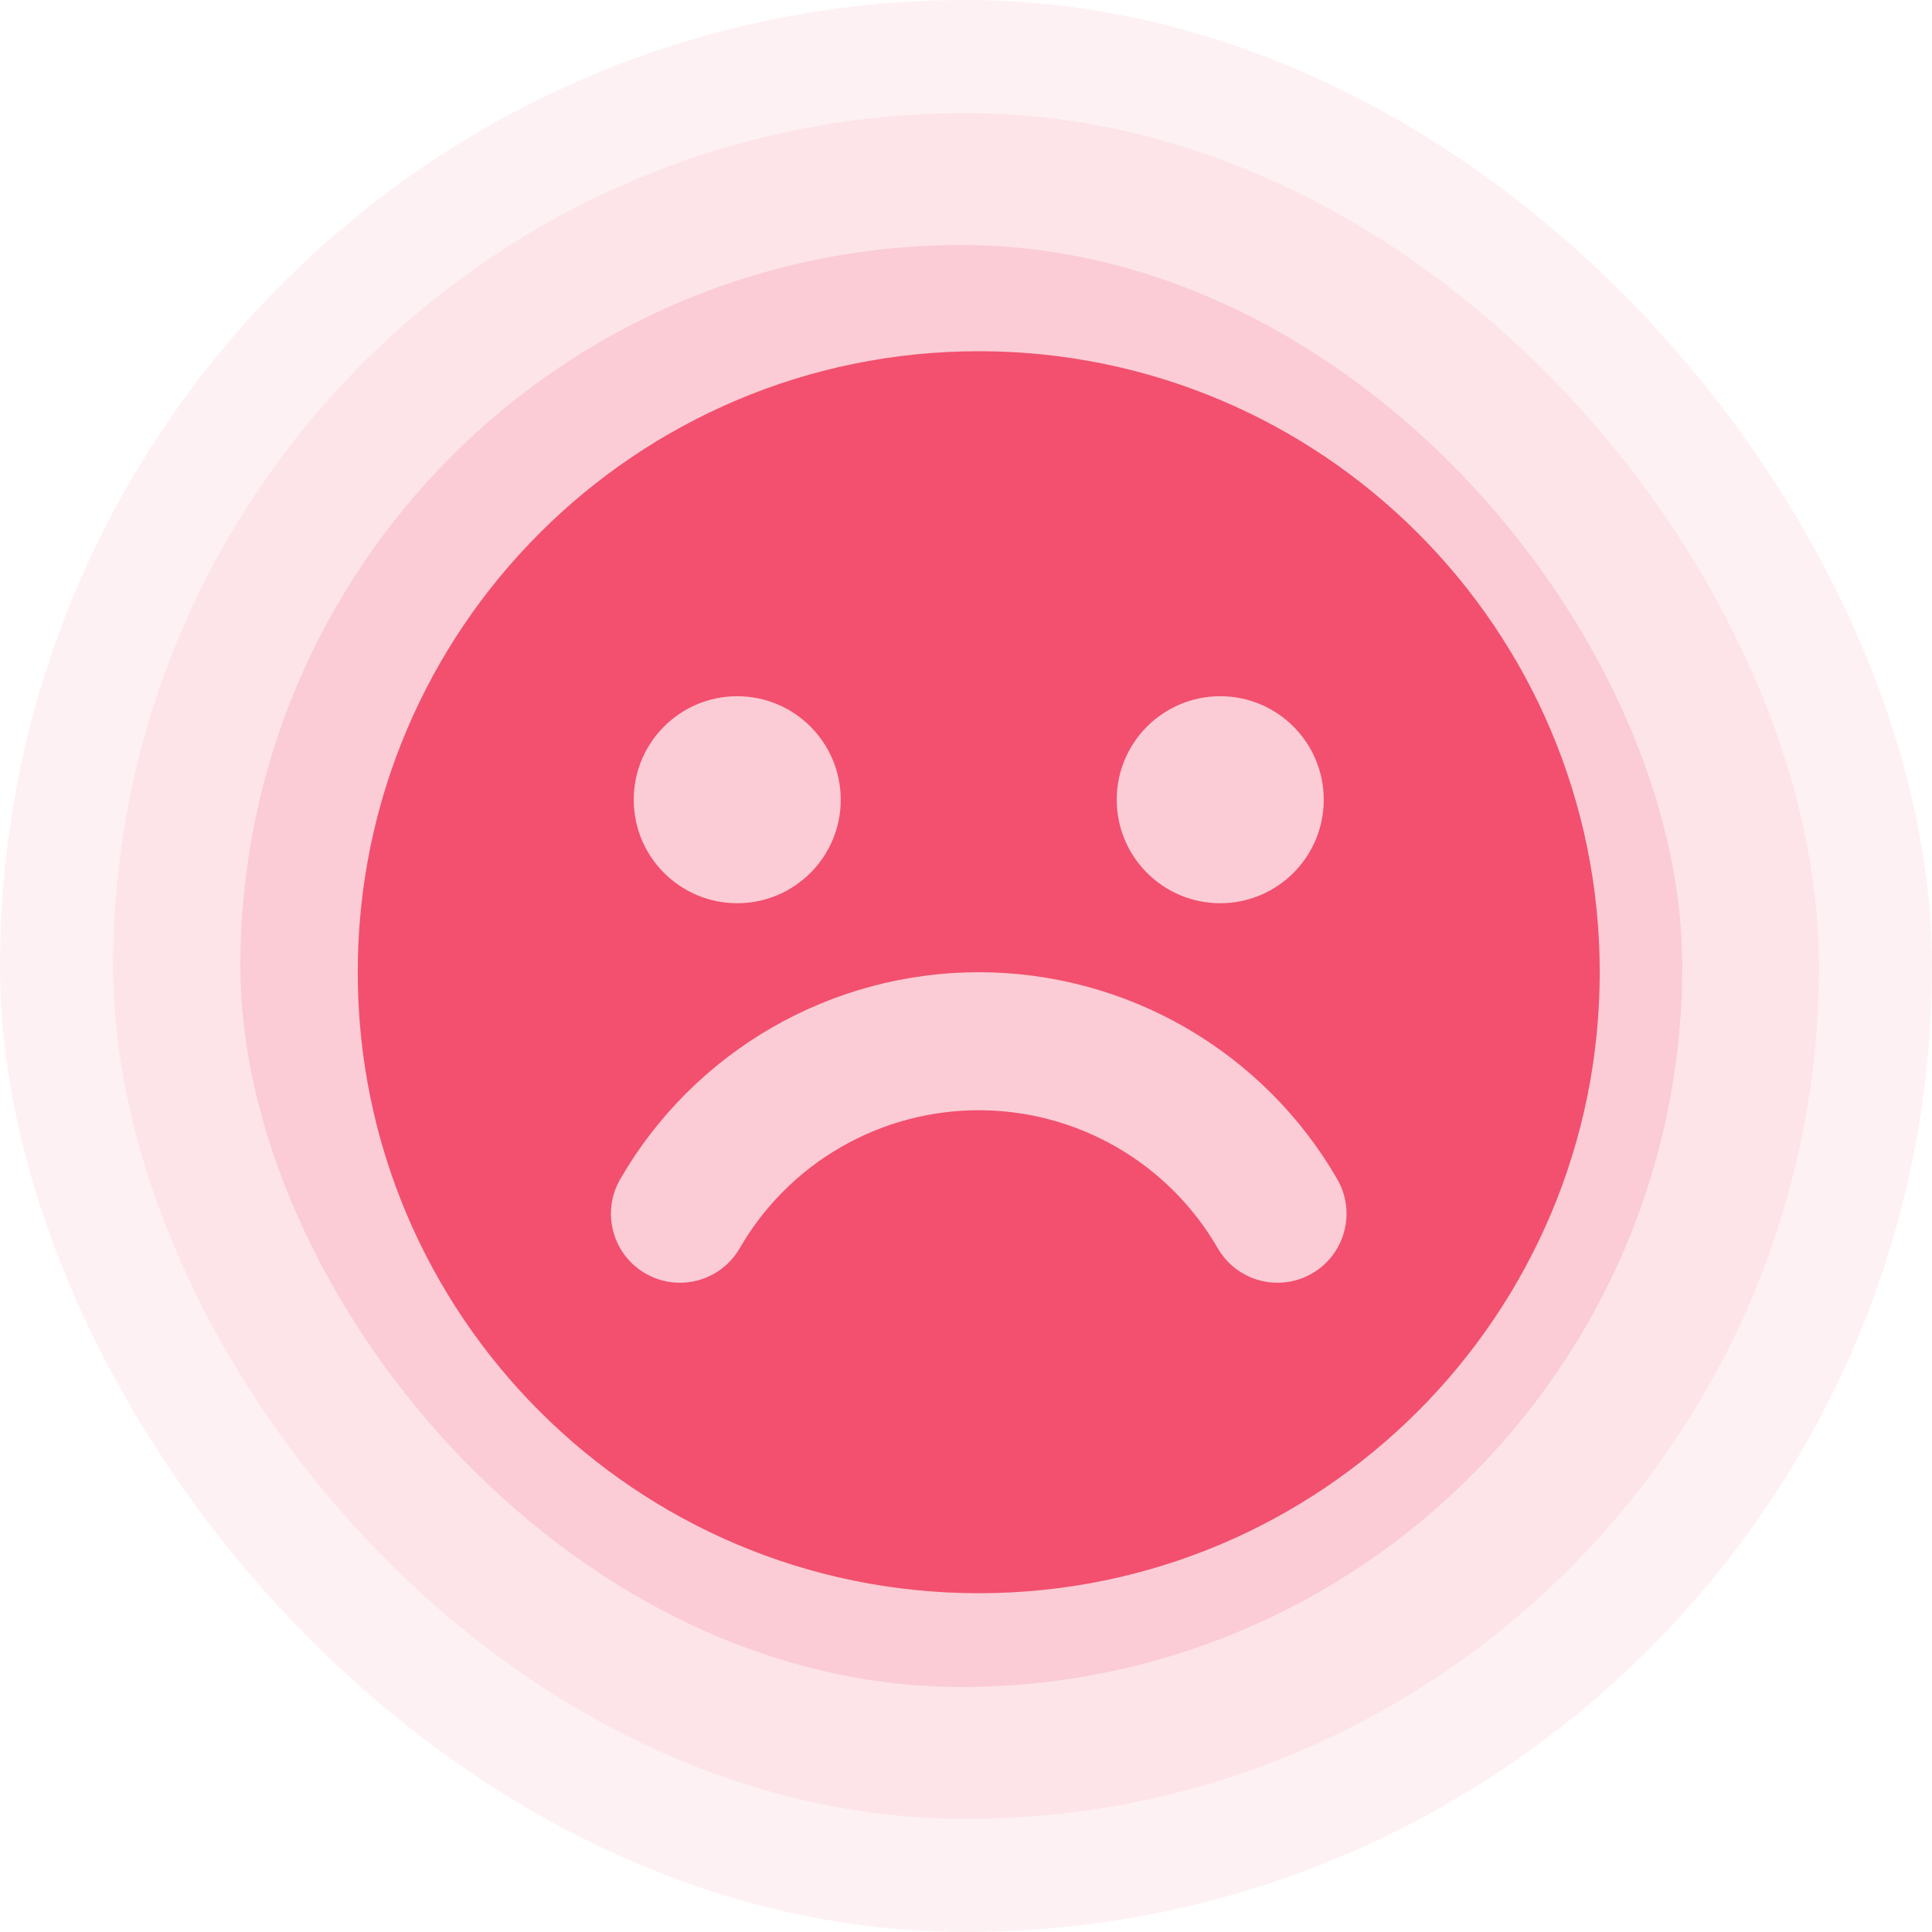 <svg width="140" height="140" viewBox="0 0 140 140" fill="none" xmlns="http://www.w3.org/2000/svg">
<rect opacity="0.08" width="140" height="140" rx="70" fill="#F2506E"/>
<rect opacity="0.08" x="8.198" y="8.195" width="123.61" height="123.61" rx="61.805" fill="#F2506E"/>
<rect opacity="0.16" x="17.417" y="17.756" width="104.488" height="104.488" rx="52.244" fill="#F2506E"/>
<path fill-rule="evenodd" clip-rule="evenodd" d="M70.923 115.451C95.776 115.451 115.923 95.304 115.923 70.451C115.923 45.598 95.776 25.451 70.923 25.451C46.07 25.451 25.923 45.598 25.923 70.451C25.923 95.304 46.07 115.451 70.923 115.451ZM88.423 65.451C92.565 65.451 95.923 62.093 95.923 57.951C95.923 53.809 92.565 50.451 88.423 50.451C84.281 50.451 80.923 53.809 80.923 57.951C80.923 62.093 84.281 65.451 88.423 65.451ZM60.923 57.951C60.923 62.093 57.565 65.451 53.423 65.451C49.281 65.451 45.923 62.093 45.923 57.951C45.923 53.809 49.281 50.451 53.423 50.451C57.565 50.451 60.923 53.809 60.923 57.951ZM53.602 90.451C52.222 92.843 49.164 93.662 46.772 92.281C44.381 90.901 43.561 87.843 44.942 85.451C47.575 80.891 51.362 77.103 55.923 74.47C60.483 71.837 65.657 70.451 70.923 70.451C76.189 70.451 81.362 71.837 85.923 74.47C90.483 77.103 94.271 80.891 96.904 85.451C98.284 87.843 97.465 90.901 95.073 92.281C92.682 93.662 89.624 92.843 88.243 90.451C86.488 87.411 83.963 84.886 80.923 83.131C77.882 81.375 74.434 80.451 70.923 80.451C67.412 80.451 63.963 81.375 60.923 83.131C57.883 84.886 55.358 87.411 53.602 90.451Z" fill="#F2506E"/>
</svg>
